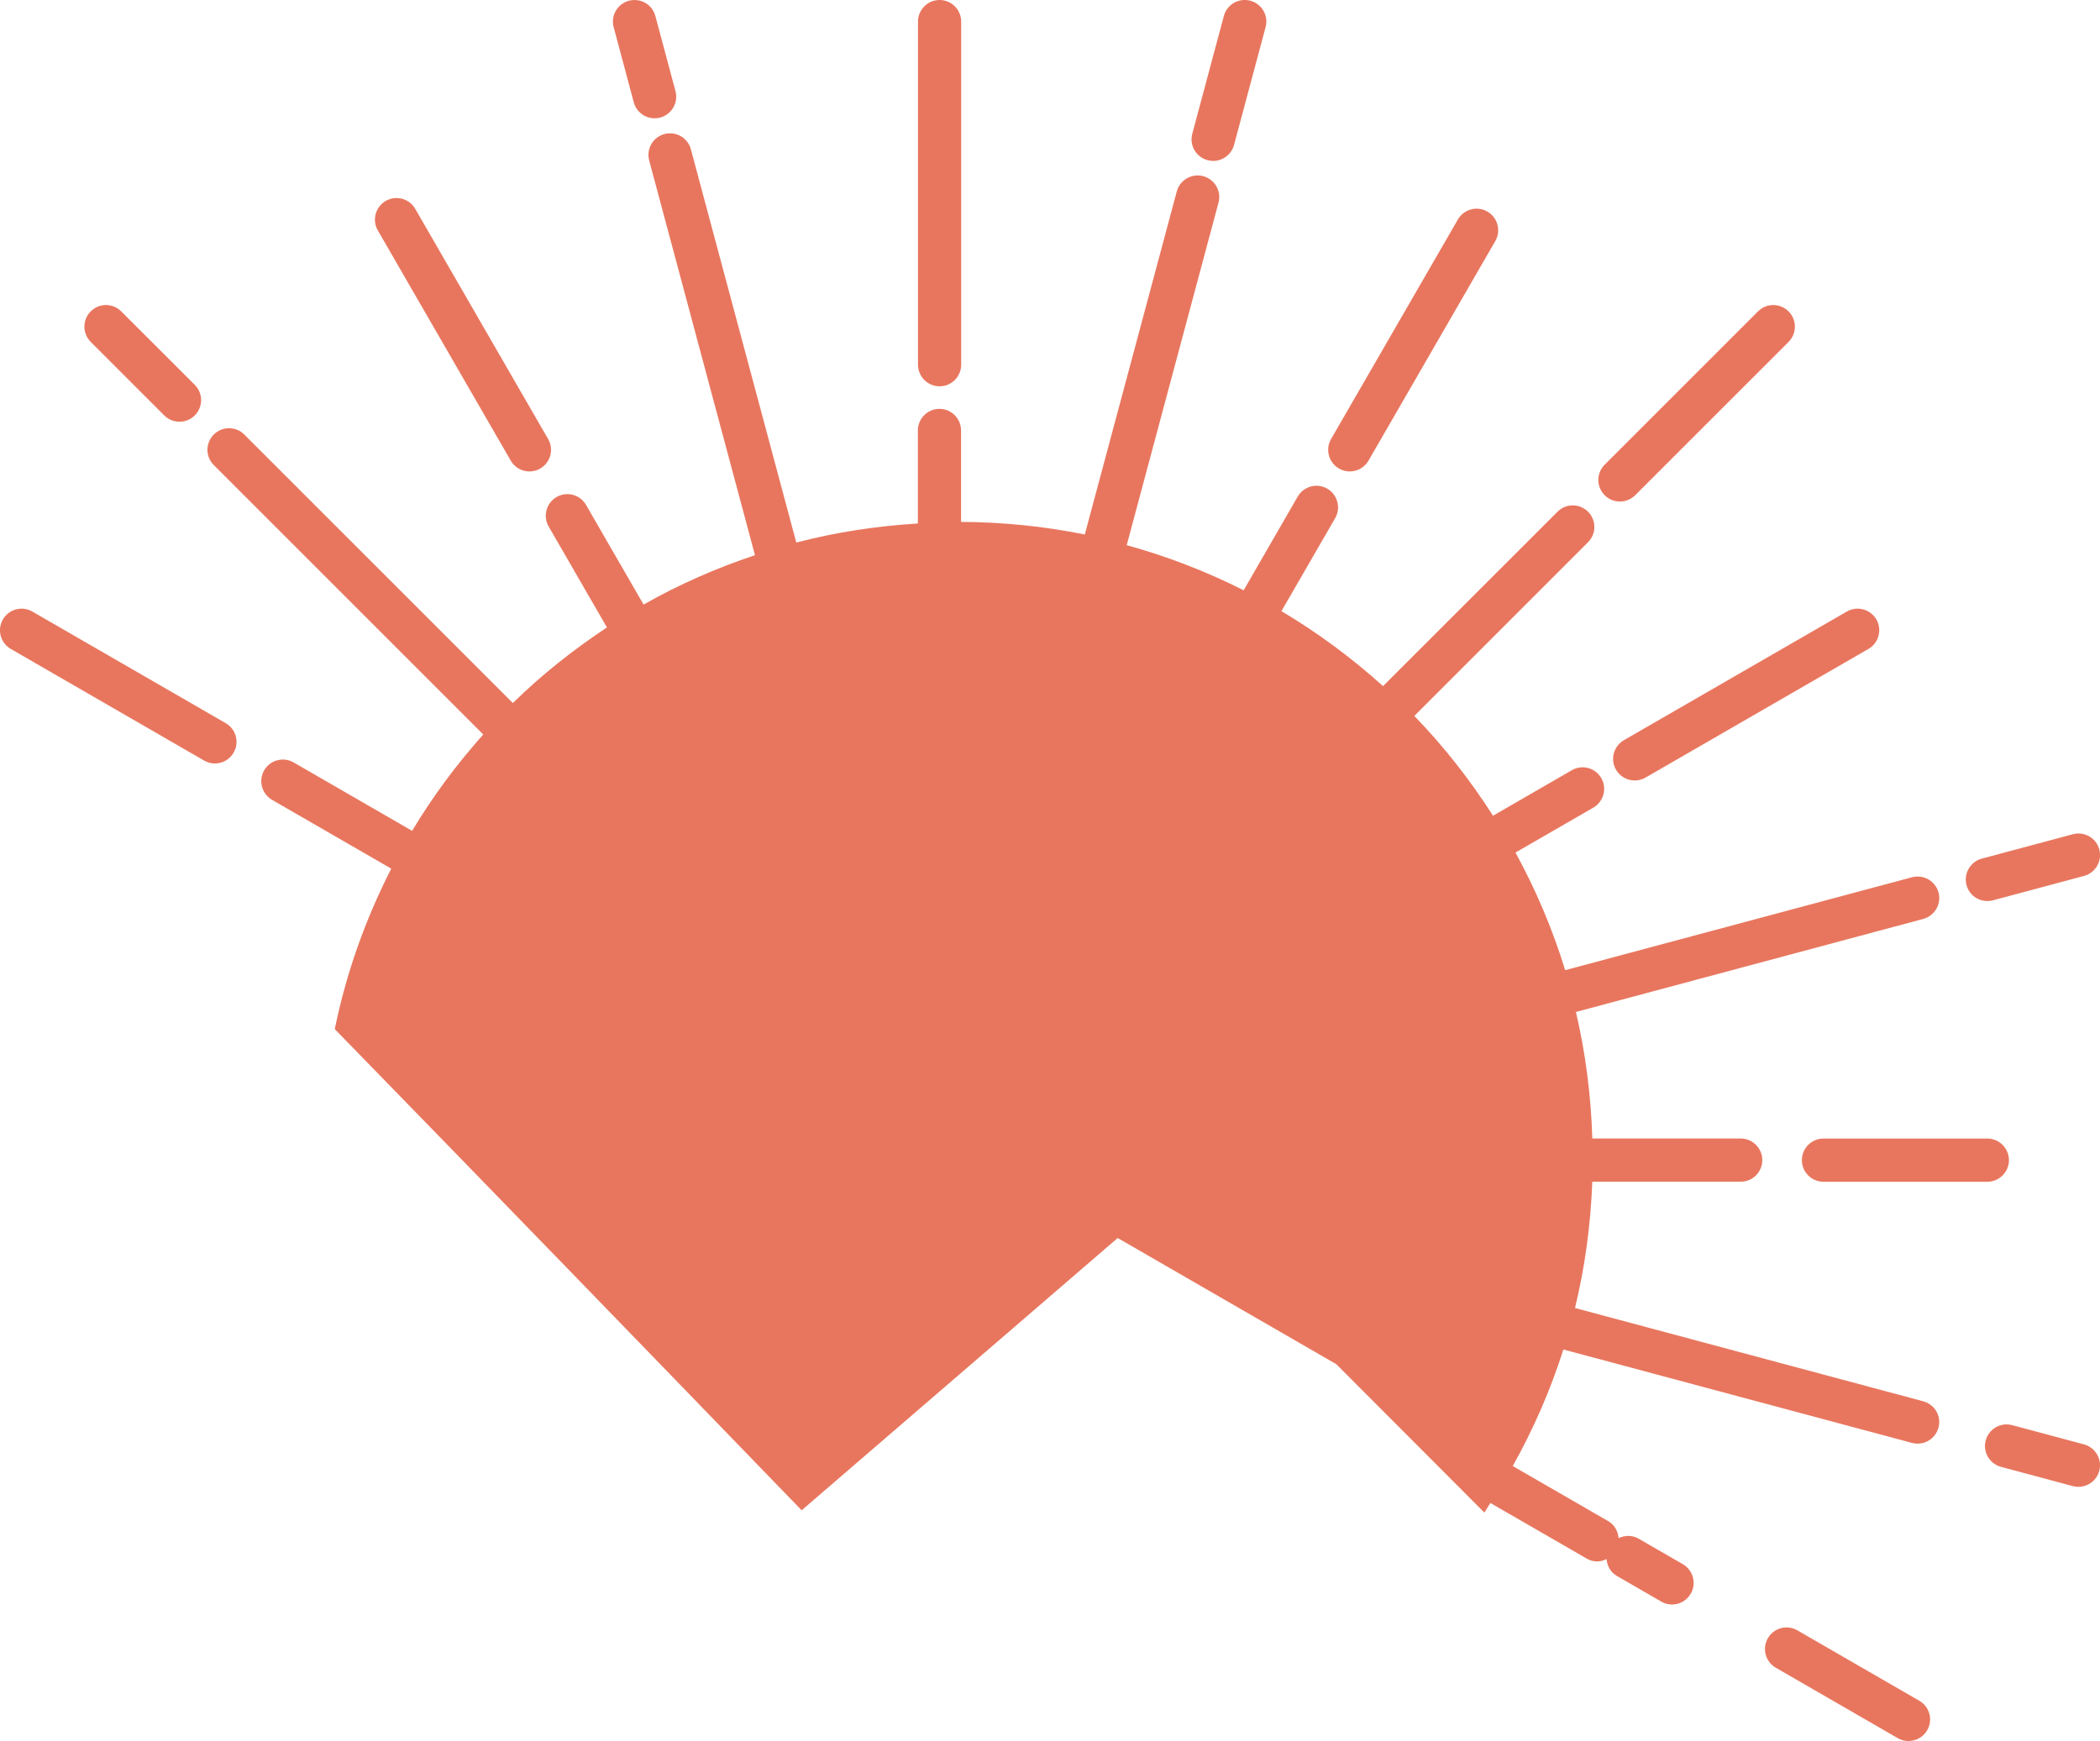 <svg version="1.1" id="图层_1" x="0px" y="0px" width="65.743px" height="54.514px" viewBox="0 0 65.743 54.514" enable-background="new 0 0 65.743 54.514" xml:space="preserve" xmlns="http://www.w3.org/2000/svg" xmlns:xlink="http://www.w3.org/1999/xlink" xmlns:xml="http://www.w3.org/XML/1998/namespace">
  <path fill="#E8765E" d="M65.241,45.226l-2.248-0.602c-0.365-0.096-0.73,0.118-0.828,0.478c-0.097,0.361,0.119,0.731,0.479,0.828
	l2.249,0.603c0.06,0.016,0.116,0.022,0.175,0.022c0.299,0,0.572-0.199,0.653-0.502C65.816,45.693,65.602,45.323,65.241,45.226z
	 M62.215,28.213c0.059,0,0.117-0.007,0.177-0.022l2.851-0.764c0.36-0.097,0.574-0.468,0.479-0.828
	c-0.096-0.359-0.461-0.573-0.828-0.478l-2.852,0.764c-0.359,0.097-0.574,0.467-0.478,0.828
	C61.644,28.015,61.917,28.213,62.215,28.213z M5.141,13.007c0.133,0.132,0.305,0.198,0.479,0.198c0.173,0,0.346-0.066,0.478-0.198
	c0.264-0.265,0.264-0.692,0-0.956L3.796,9.75c-0.265-0.265-0.692-0.265-0.956,0c-0.264,0.264-0.264,0.69,0,0.956L5.141,13.007z
	 M7.067,22.644l-6.054-3.495c-0.323-0.188-0.737-0.075-0.923,0.247c-0.187,0.323-0.076,0.737,0.247,0.923l6.054,3.496
	c0.106,0.063,0.223,0.091,0.337,0.091c0.234,0,0.461-0.121,0.586-0.339C7.501,23.244,7.391,22.83,7.067,22.644z M60.086,53.254
	l-3.818-2.205c-0.324-0.188-0.736-0.076-0.923,0.247s-0.075,0.737,0.247,0.923l3.818,2.205c0.105,0.062,0.223,0.09,0.336,0.09
	c0.234,0,0.463-0.121,0.588-0.338C60.521,53.854,60.409,53.439,60.086,53.254z M50.713,15.704c0.174,0,0.347-0.066,0.479-0.198
	l4.801-4.8c0.264-0.266,0.264-0.692,0-0.956c-0.266-0.265-0.693-0.265-0.957,0l-4.8,4.801c-0.264,0.264-0.264,0.691,0,0.955
	C50.368,15.638,50.54,15.704,50.713,15.704z M41.918,14.671c0.106,0.062,0.224,0.091,0.338,0.091c0.232,0,0.461-0.121,0.586-0.338
	l3.97-6.876c0.187-0.323,0.075-0.736-0.247-0.923c-0.324-0.188-0.736-0.075-0.924,0.247l-3.971,6.876
	C41.484,14.071,41.596,14.484,41.918,14.671z M37.805,5.016c0.059,0.017,0.117,0.023,0.175,0.023c0.299,0,0.571-0.199,0.653-0.501
	l0.988-3.688c0.098-0.36-0.117-0.731-0.479-0.828c-0.365-0.094-0.73,0.117-0.828,0.479l-0.988,3.687
	C37.229,4.549,37.443,4.92,37.805,5.016z M29.415,12.096c0.373,0,0.676-0.303,0.676-0.676V0.676C30.091,0.303,29.788,0,29.415,0
	s-0.676,0.303-0.676,0.676V11.42C28.739,11.793,29.042,12.096,29.415,12.096z M19.841,3.203c0.081,0.303,0.354,0.501,0.653,0.501
	c0.057,0,0.116-0.007,0.175-0.022c0.359-0.098,0.574-0.468,0.478-0.828l-0.63-2.352c-0.096-0.361-0.458-0.573-0.828-0.479
	C19.33,0.119,19.115,0.49,19.211,0.85L19.841,3.203z M15.99,14.424c0.124,0.217,0.352,0.338,0.586,0.338
	c0.114,0,0.23-0.029,0.337-0.091c0.323-0.188,0.434-0.601,0.247-0.923l-4.161-7.209c-0.186-0.322-0.599-0.435-0.924-0.247
	c-0.322,0.187-0.434,0.6-0.247,0.923L15.99,14.424z M60.209,43.877l-10.902-2.921c0.311-1.274,0.49-2.598,0.542-3.954h4.646
	c0.373,0,0.676-0.303,0.676-0.676s-0.303-0.677-0.676-0.677h-4.646c-0.04-1.358-0.214-2.684-0.513-3.962l10.873-2.913
	c0.36-0.098,0.576-0.468,0.479-0.827s-0.461-0.572-0.828-0.479L49,30.378c-0.396-1.287-0.92-2.521-1.556-3.683l2.438-1.407
	c0.322-0.188,0.435-0.601,0.248-0.924c-0.187-0.322-0.6-0.436-0.924-0.246l-2.465,1.424c-0.719-1.124-1.541-2.172-2.464-3.125
	l5.438-5.439c0.265-0.264,0.265-0.69,0-0.955c-0.264-0.265-0.691-0.265-0.955,0l-5.463,5.461c-0.978-0.884-2.041-1.67-3.18-2.348
	l1.682-2.912c0.187-0.323,0.074-0.736-0.248-0.923c-0.324-0.188-0.736-0.075-0.924,0.247l-1.693,2.935
	c-1.16-0.587-2.385-1.06-3.661-1.413l2.874-10.726c0.098-0.36-0.118-0.731-0.479-0.828c-0.364-0.094-0.73,0.118-0.828,0.479
	l-2.879,10.741c-1.251-0.254-2.548-0.387-3.874-0.395v-2.862c0-0.374-0.303-0.677-0.676-0.677s-0.676,0.303-0.676,0.677v2.912
	c-1.306,0.081-2.58,0.276-3.806,0.597l-3.3-12.313c-0.096-0.358-0.459-0.573-0.828-0.478c-0.359,0.096-0.574,0.467-0.478,0.827
	l3.312,12.359c-1.218,0.408-2.388,0.921-3.487,1.547l-1.801-3.12c-0.186-0.323-0.599-0.435-0.923-0.247
	c-0.323,0.188-0.434,0.601-0.247,0.924l1.824,3.159c-1.055,0.699-2.046,1.485-2.946,2.367l-8.407-8.407
	c-0.264-0.264-0.691-0.264-0.955,0c-0.265,0.265-0.265,0.691,0,0.956l8.436,8.436c-0.832,0.933-1.581,1.938-2.227,3.017
	l-3.708-2.141c-0.324-0.188-0.738-0.075-0.924,0.247c-0.187,0.323-0.075,0.735,0.248,0.924l3.731,2.154
	c-0.801,1.566-1.406,3.251-1.769,5.024c4.765,4.887,9.884,10.173,14.617,15.067l8.809-7.591l1.084-0.935l6.844,3.951l3.674,3.682
	l0.962,0.965c0.065-0.099,0.123-0.201,0.188-0.301l3.014,1.74c0.106,0.063,0.224,0.091,0.338,0.091c0.101,0,0.195-0.032,0.285-0.075
	c0.02,0.214,0.125,0.415,0.324,0.529l1.389,0.803c0.105,0.063,0.223,0.091,0.337,0.091c0.233,0,0.461-0.121,0.586-0.339
	c0.187-0.321,0.075-0.735-0.247-0.923l-1.389-0.802c-0.2-0.115-0.43-0.104-0.623-0.014c-0.019-0.213-0.123-0.416-0.323-0.531
	l-2.99-1.727c0.644-1.151,1.179-2.371,1.584-3.649l10.915,2.925c0.059,0.017,0.118,0.023,0.176,0.023
	c0.299,0,0.571-0.199,0.652-0.502C60.786,44.345,60.57,43.975,60.209,43.877z M62.215,35.65h-5.129
	c-0.373,0-0.676,0.304-0.676,0.677s0.303,0.676,0.676,0.676h5.129c0.373,0,0.677-0.303,0.677-0.676S62.588,35.65,62.215,35.65z
	 M50.59,24.1c0.125,0.217,0.354,0.338,0.586,0.338c0.115,0,0.23-0.027,0.339-0.09l6.979-4.029c0.322-0.186,0.435-0.6,0.248-0.923
	c-0.187-0.322-0.601-0.435-0.925-0.247l-6.979,4.028C50.516,23.363,50.404,23.777,50.59,24.1z" class="color c1"/>
</svg>